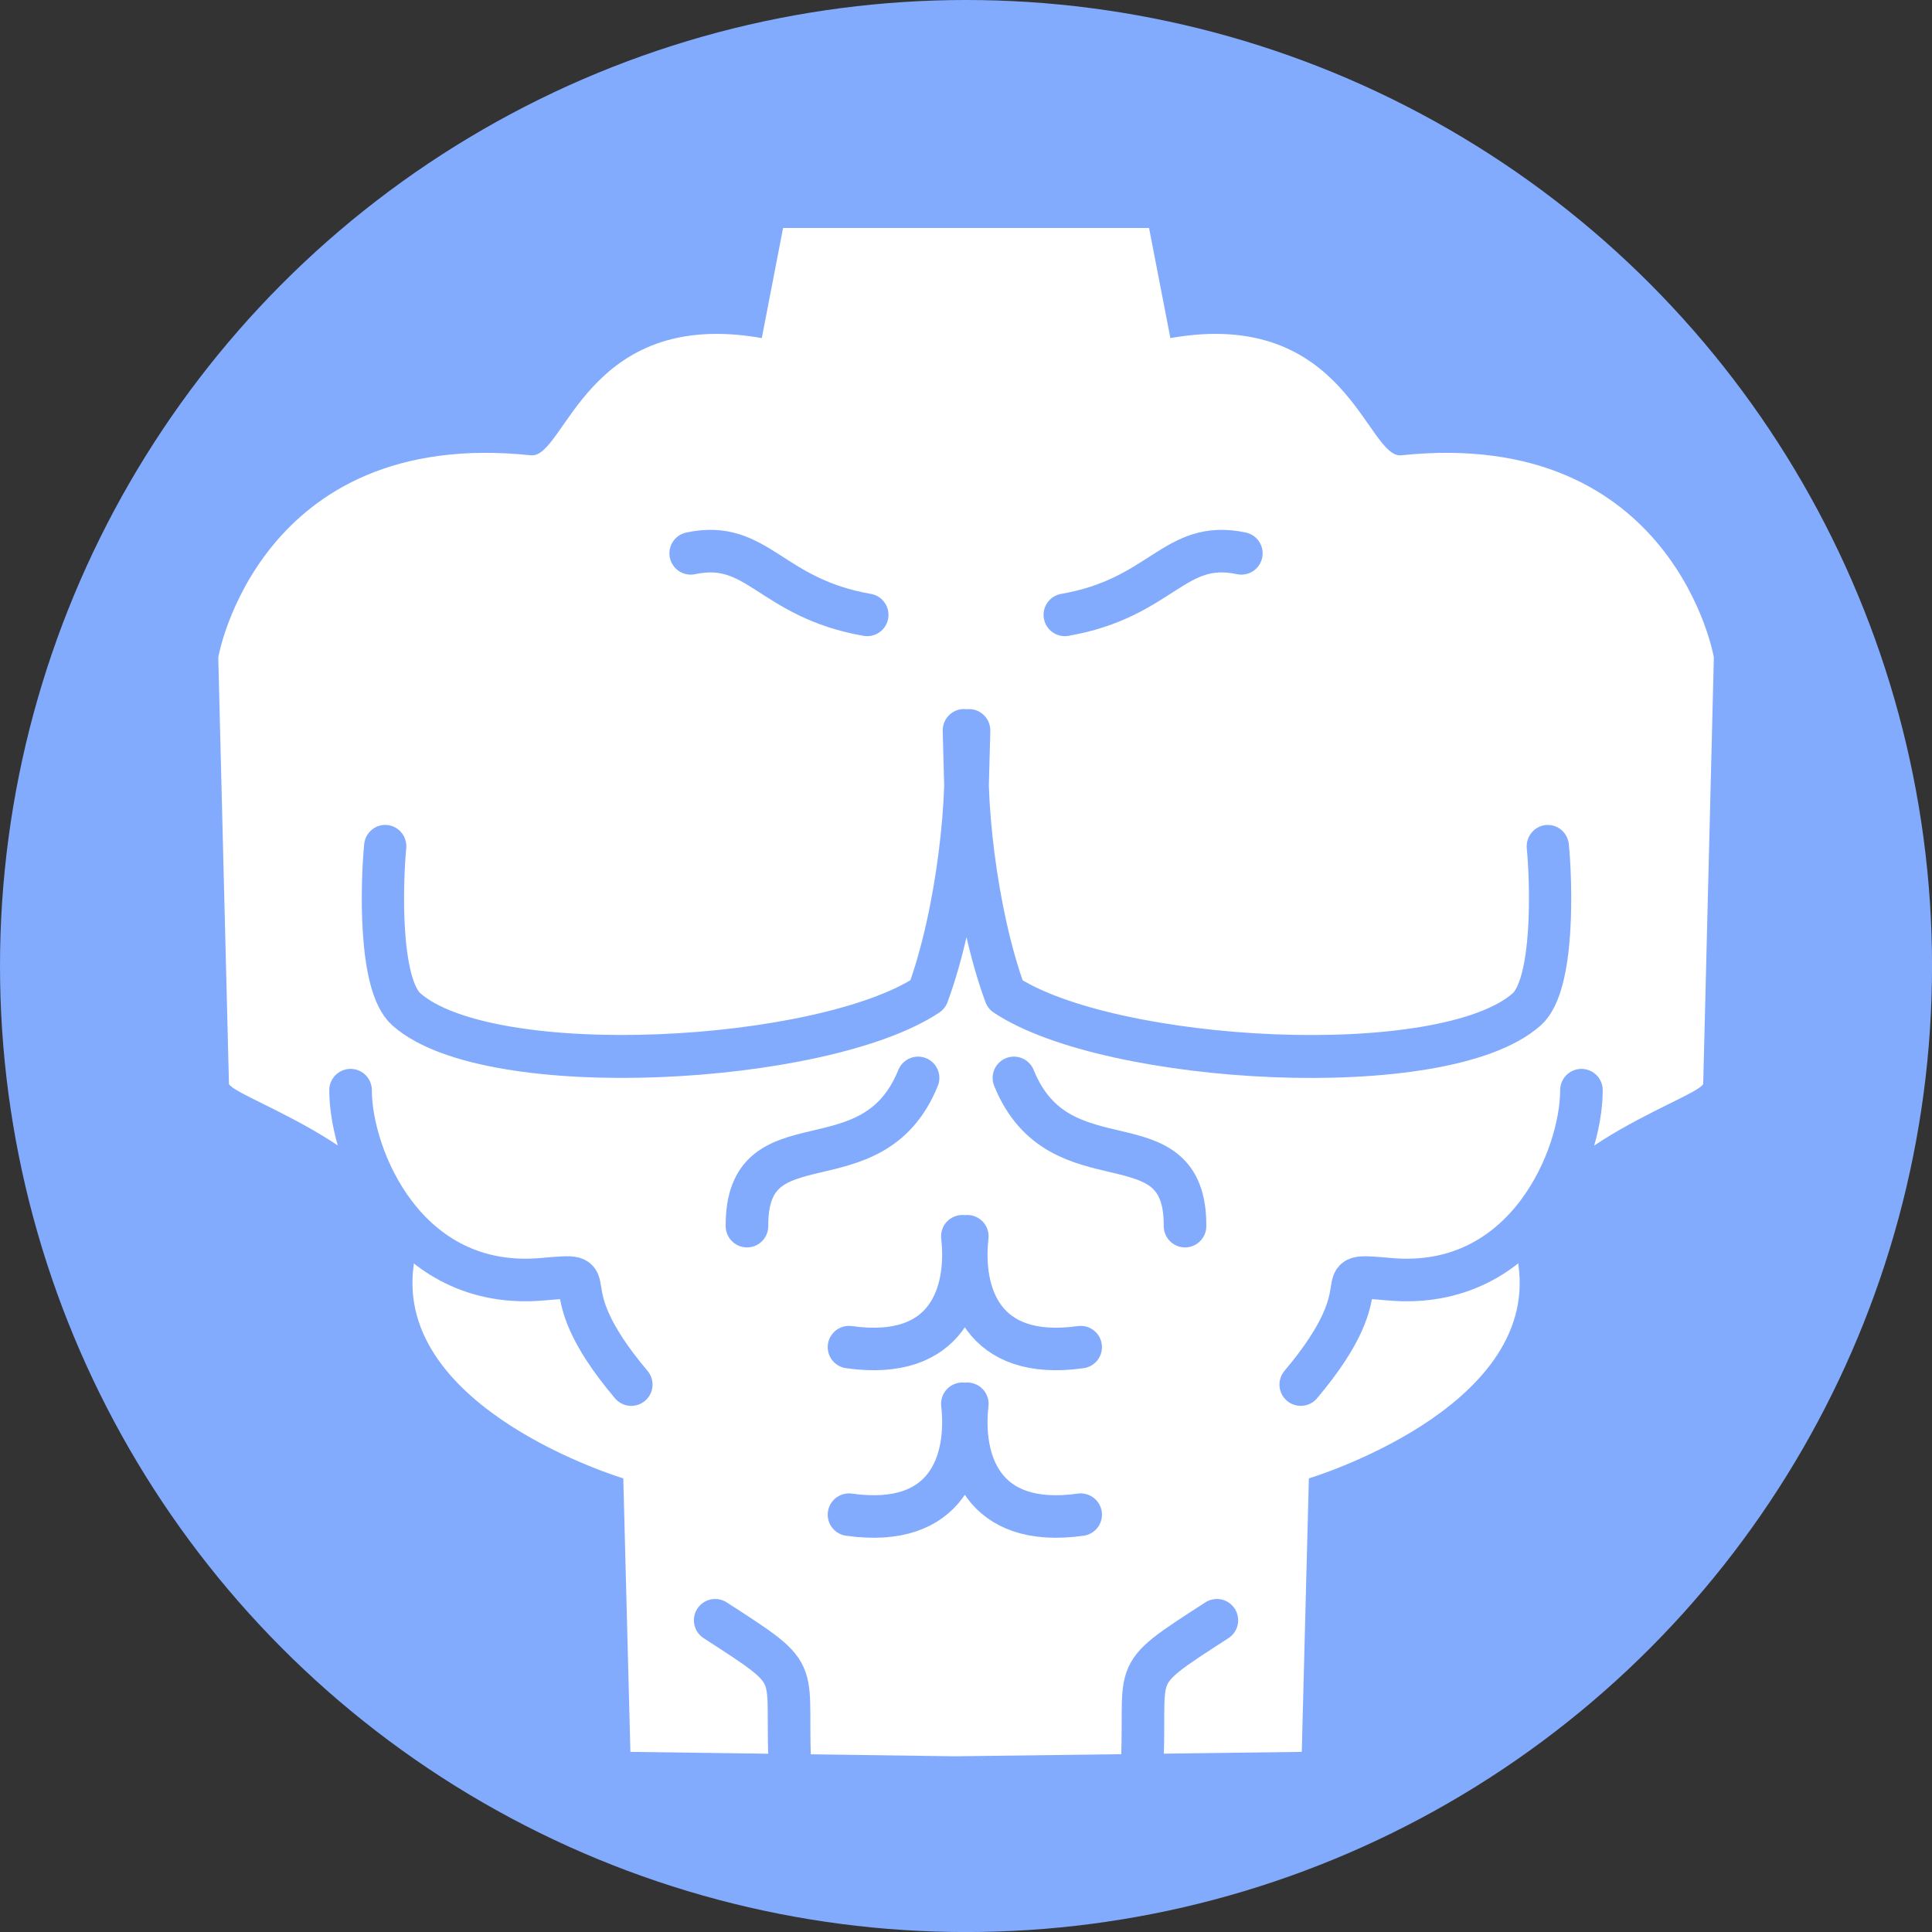<?xml version="1.0" encoding="UTF-8" standalone="no"?>
<svg
   xmlns:dc="http://purl.org/dc/elements/1.1/"
   xmlns:cc="http://creativecommons.org/ns#"
   xmlns:rdf="http://www.w3.org/1999/02/22-rdf-syntax-ns#"
   xmlns:svg="http://www.w3.org/2000/svg"
   xmlns="http://www.w3.org/2000/svg"
   xmlns:sodipodi="http://sodipodi.sourceforge.net/DTD/sodipodi-0.dtd"
   xmlns:inkscape="http://www.inkscape.org/namespaces/inkscape"
   sodipodi:docname="Chest.svg"
   inkscape:version="1.0 (4035a4fb49, 2020-05-01)"
   id="svg6860"
   version="1.1"
   viewBox="0 0 45.379 45.379"
   height="45.379mm"
   width="45.379mm">
  <rect x="0" y="0" width="45.379" height="45.379" fill="#333333" stroke="none"/>
  <defs
     id="defs6854">
    <inkscape:path-effect
       split_items="false"
       oposite_fuse="false"
       fuse_paths="false"
       discard_orig_path="false"
       mode="free"
       lpeversion="1"
       is_visible="true"
       id="path-effect1686"
       center_point="-67.288,116.765"
       end_point="-67.288,122.414"
       start_point="-67.288,111.115"
       effect="mirror_symmetry" />
    <inkscape:path-effect
       split_items="false"
       oposite_fuse="false"
       fuse_paths="false"
       discard_orig_path="false"
       mode="free"
       lpeversion="1"
       is_visible="true"
       id="path-effect1629"
       center_point="-67.288,116.765"
       end_point="-67.288,122.414"
       start_point="-67.288,111.115"
       effect="mirror_symmetry" />
    <inkscape:path-effect
       effect="mirror_symmetry"
       start_point="-67.288,111.115"
       end_point="-67.288,122.414"
       center_point="-67.288,116.765"
       id="path-effect1648"
       is_visible="true"
       lpeversion="1"
       mode="free"
       discard_orig_path="false"
       fuse_paths="false"
       oposite_fuse="false"
       split_items="false" />
    <inkscape:path-effect
       effect="mirror_symmetry"
       start_point="-67.288,111.115"
       end_point="-67.288,122.414"
       center_point="-67.288,116.765"
       id="path-effect1667"
       is_visible="true"
       lpeversion="1"
       mode="free"
       discard_orig_path="false"
       fuse_paths="false"
       oposite_fuse="false"
       split_items="false" />
    <inkscape:path-effect
       split_items="false"
       oposite_fuse="false"
       fuse_paths="false"
       discard_orig_path="false"
       mode="free"
       lpeversion="1"
       is_visible="true"
       id="path-effect1724"
       center_point="-67.288,116.765"
       end_point="-67.288,122.414"
       start_point="-67.288,111.115"
       effect="mirror_symmetry" />
    <inkscape:path-effect
       split_items="false"
       oposite_fuse="false"
       fuse_paths="false"
       discard_orig_path="false"
       mode="free"
       lpeversion="1"
       is_visible="true"
       id="path-effect1733"
       center_point="-67.288,116.765"
       end_point="-67.288,122.414"
       start_point="-67.288,111.115"
       effect="mirror_symmetry" />
    <inkscape:path-effect
       effect="mirror_symmetry"
       start_point="-67.288,111.115"
       end_point="-67.288,122.414"
       center_point="-67.288,116.765"
       id="path-effect1042"
       is_visible="true"
       lpeversion="1"
       mode="free"
       discard_orig_path="false"
       fuse_paths="false"
       oposite_fuse="false"
       split_items="false" />
  </defs>
  <sodipodi:namedview
     inkscape:window-maximized="1"
     inkscape:window-y="-9"
     inkscape:window-x="-9"
     inkscape:window-height="1051"
     inkscape:window-width="1920"
     showgrid="false"
     inkscape:document-rotation="0"
     inkscape:current-layer="layer1"
     inkscape:document-units="mm"
     inkscape:cy="361.76291"
     inkscape:cx="266.08317"
     inkscape:zoom="0.7"
     inkscape:pageshadow="2"
     inkscape:pageopacity="0.0"
     borderopacity="1.0"
     bordercolor="#666666"
     pagecolor="#ffffff"
     id="base" />
  <g
     id="layer1"
     inkscape:groupmode="layer"
     inkscape:label="Layer 1">
    <circle
       style="fill:#82abfe;fill-opacity:1;fill-rule:evenodd;stroke:none;stroke-width:10;stroke-linecap:square;stroke-miterlimit:0;stroke-dashoffset:2.419"
       id="path844-6-4-1"
       cx="22.69"
       cy="22.69"
       r="22.69" />
    <path
       sodipodi:nodetypes="cccccscccccscccccccc"
       d="m 18.393,5.355 -0.5,2.586 c -4.129,-0.731 -4.615,2.838 -5.423,2.753 -6.409,-0.675 -7.364,4.799 -7.343,4.756 l 0.251,10.013 c 0.217,0.387 4.69,1.736 4.339,4.255 -0.473,3.389 4.923,5.006 4.923,5.006 l 0.167,6.424 7.634,0.104 8.135,-0.104 0.167,-6.424 c 0,0 5.395,-1.617 4.923,-5.006 -0.351,-2.519 4.121,-3.868 4.339,-4.255 l 0.25,-10.013 c 0.022,0.043 -0.933,-5.431 -7.342,-4.756 -0.809,0.085 -1.295,-3.484 -5.423,-2.753 l -0.501,-2.586 h -2.753 -3.088 z"
       style="fill:#ffffff;stroke:none;stroke-width:2;stroke-linecap:round;stroke-linejoin:round;stroke-miterlimit:4;stroke-dasharray:none;stroke-opacity:1"
       id="path1523" />
    <path
       transform="matrix(1.069,0,0,1.067,94.593,-97.029)"
       sodipodi:nodetypes="ccc"
       inkscape:original-d="m -69.833287,124.27888 c 2.181207,0.3077 2.631421,-1.19917 2.491228,-2.44072 l 0.05398,0.57573"
       inkscape:path-effect="#path-effect1686"
       id="path1625-4-5"
       d="m -69.833,124.279 c 2.181,0.308 2.631,-1.199 2.491,-2.441 l 0.054,0.576 m 2.545,1.865 c -2.181,0.308 -2.631,-1.199 -2.491,-2.441 l -0.054,0.576"
       style="fill:none;stroke:#82abfe;stroke-width:0.936;stroke-linecap:round;stroke-linejoin:round;stroke-miterlimit:4;stroke-dasharray:none;stroke-opacity:1" />
    <path
       transform="matrix(1.164,0,0,1.182,101.026,-125.197)"
       sodipodi:nodetypes="csccc"
       inkscape:original-d="m -79.018518,122.73778 c -0.06895,0.69704 -0.14085,2.74391 0.427058,3.23858 1.686203,1.46875 8.419055,1.08401 10.521337,-0.29415 0.597958,-1.59939 0.868257,-4.00583 0.728064,-5.24738 l 0.05398,1.97906"
       inkscape:path-effect="#path-effect1629"
       id="path1625"
       d="m -79.019,122.738 c -0.069,0.697 -0.141,2.744 0.427,3.239 1.686,1.469 8.419,1.084 10.521,-0.294 0.598,-1.599 0.868,-4.006 0.728,-5.247 l 0.054,1.979 m 11.73,0.324 c 0.069,0.697 0.141,2.744 -0.427,3.239 -1.686,1.469 -8.419,1.084 -10.521,-0.294 -0.598,-1.599 -0.868,-4.006 -0.728,-5.247 l -0.054,1.979"
       style="fill:none;stroke:#82abfe;stroke-width:0.853;stroke-linecap:round;stroke-linejoin:round;stroke-miterlimit:4;stroke-dasharray:none;stroke-opacity:1" />
    <path
       style="fill:none;stroke:#82abfe;stroke-width:1;stroke-linecap:round;stroke-linejoin:round;stroke-miterlimit:4;stroke-dasharray:none;stroke-opacity:1"
       d="m -73.755,114.959 c 1.581,-0.335 1.861,1.048 4.146,1.445 m 8.788,-1.445 c -1.581,-0.335 -1.861,1.048 -4.146,1.445"
       id="path1625-7"
       inkscape:path-effect="#path-effect1648"
       inkscape:original-d="m -73.755427,114.9593 c 1.580947,-0.3353 1.860789,1.04841 4.146443,1.44545"
       sodipodi:nodetypes="cc"
       transform="translate(89.978,-101.962)" />
    <path
       style="fill:none;stroke:#82abfe;stroke-width:0.936;stroke-linecap:round;stroke-linejoin:round;stroke-miterlimit:4;stroke-dasharray:none;stroke-opacity:1"
       d="m -69.833,124.279 c 2.181,0.308 2.631,-1.199 2.491,-2.441 l 0.054,0.576 m 2.545,1.865 c -2.181,0.308 -2.631,-1.199 -2.491,-2.441 l -0.054,0.576"
       id="path1625-4"
       inkscape:path-effect="#path-effect1667"
       inkscape:original-d="m -69.833287,124.27888 c 2.181207,0.3077 2.631421,-1.19917 2.491228,-2.44072 l 0.05398,0.57573"
       sodipodi:nodetypes="ccc"
       transform="matrix(1.069,0,0,1.067,94.593,-100.964)" />
    <path
       transform="translate(89.978,-98.421)"
       sodipodi:nodetypes="csc"
       inkscape:original-d="m -81.743638,124.027 c -0.0014,1.55955 1.290957,4.72312 4.501996,4.44134 1.676666,-0.14714 0,0 2.091286,2.47351"
       inkscape:path-effect="#path-effect1724"
       id="path1625-7-3"
       d="m -81.744,124.027 c -0.001,1.56 1.291,4.723 4.502,4.441 1.677,-0.147 0,0 2.091,2.474 M -52.833,124.027 c 0.001,1.56 -1.291,4.723 -4.502,4.441 -1.677,-0.147 0,0 -2.091,2.474"
       style="fill:none;stroke:#82abfe;stroke-width:1;stroke-linecap:round;stroke-linejoin:round;stroke-miterlimit:4;stroke-dasharray:none;stroke-opacity:1" />
    <path
       transform="translate(89.978,-88.129)"
       sodipodi:nodetypes="cc"
       inkscape:original-d="m -73.1797,126.18598 c 2.20855,1.42929 1.605885,1.01296 1.771569,3.74835"
       inkscape:path-effect="#path-effect1733"
       id="path1625-7-8"
       d="m -73.18,126.186 c 2.209,1.429 1.606,1.013 1.772,3.748 m 10.012,-3.748 c -2.209,1.429 -1.606,1.013 -1.772,3.748"
       style="fill:none;stroke:#82abfe;stroke-width:1;stroke-linecap:round;stroke-linejoin:round;stroke-miterlimit:4;stroke-dasharray:none;stroke-opacity:1" />
    <path
       style="fill:none;stroke:#82abfe;stroke-width:1;stroke-linecap:round;stroke-linejoin:round;stroke-miterlimit:4;stroke-dasharray:none;stroke-opacity:1"
       d="m -68.414,126.008 c -1.073,2.65 -4.036,0.823 -4.019,3.481 m 6.27,-3.481 c 1.073,2.65 4.036,0.823 4.019,3.481"
       id="path1040"
       inkscape:path-effect="#path-effect1042"
       inkscape:original-d="m -68.4138,126.00782 c -1.073099,2.65018 -4.036362,0.8232 -4.018777,3.4811"
       sodipodi:nodetypes="cc"
       transform="translate(89.978,-100.69)" />
  </g>
</svg>
